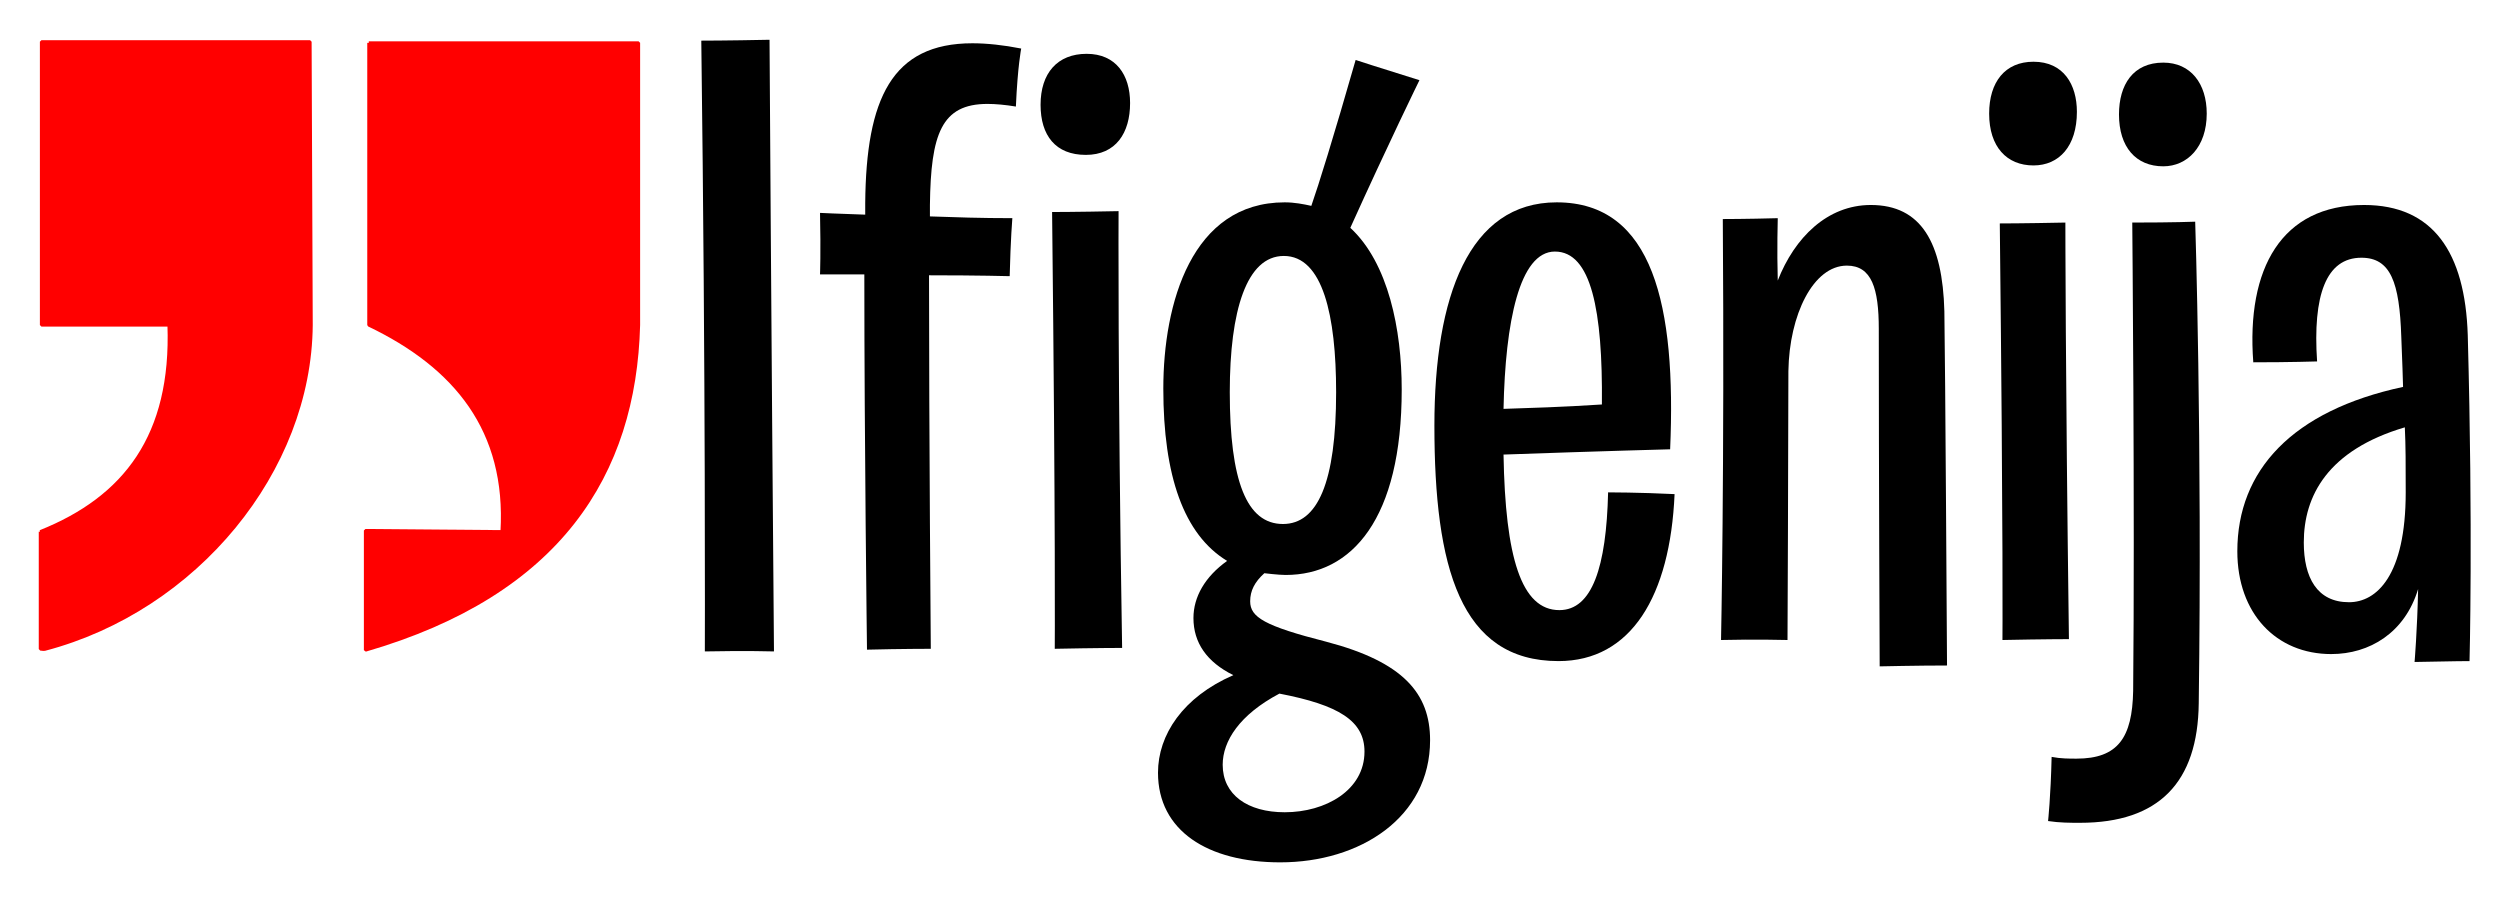 <?xml version="1.0" encoding="UTF-8" standalone="no"?>
<!--Generator: Xara Designer (www.xara.com), SVG filter version: 3.0.2.3-->

<svg
   xmlns:dc="http://purl.org/dc/elements/1.1/"
   xmlns:cc="http://creativecommons.org/ns#"
   xmlns:rdf="http://www.w3.org/1999/02/22-rdf-syntax-ns#"
   xmlns:svg="http://www.w3.org/2000/svg"
   xmlns="http://www.w3.org/2000/svg"
   xmlns:sodipodi="http://sodipodi.sourceforge.net/DTD/sodipodi-0.dtd"
   xmlns:inkscape="http://www.inkscape.org/namespaces/inkscape"
   version="1.1"
   overflow="visible"
   width="535"
   height="195"
   viewBox="0 0 428 156"
   id="svg2"
   inkscape:version="0.91 r13725"
   sodipodi:docname="ifi-logo.svg"
   style="fill-rule:evenodd;stroke-width:0.501;stroke-linejoin:bevel;overflow:visible">
  <path
      class="logo-maska maska-smej"	
     style="fill:#ff0000;stroke:#ff0000;stroke-width:0.523;stroke-linejoin:miter;stroke-miterlimit:79.84"
     
     id="path88"
     d="m 6.897,91.017 0,20.1 c 0.255,0.021 0.586,0.093 0.772,0.044 25.898,-6.808 45.419,-30.581 45.612,-55.513 l -0.193,-48.506 -45.997,0 0,48.506 21.838,0 c 0.679,18.956 -7.538,29.572 -22.032,35.369 z" />
  <path
      class="logo-maska maska-joci"
     style="fill:#ff0000;stroke:#ff0000;stroke-width:0.523;stroke-linejoin:miter;stroke-miterlimit:79.84"
     
     id="path90"
     d="m 63.137,7.334 0,48.316 c 14.853,7.11 23.811,18.024 22.806,35.367 l -23.385,-0.193 0,20.487 c 33.213,-9.645 46.095,-30.08 46.77,-55.661 l 0,-48.316 -46.191,0 z" />
  <path
     style="fill:#000000;stroke:none"
     
     id="path3036"
     class="logo-napis" 
     d="m 120.669,111.525 c 7.131,-0.15 11.835,0 11.835,0 -0.455,-54.315 -0.759,-104.717 -0.759,-104.717 -7.283,0.15 -11.683,0.15 -11.683,0.15 0.759,58.527 0.607,104.567 0.607,104.567" />
  <path
     style="fill:#000000;stroke:none"
     
     id="path3038"
     class="logo-napis"
     d="m 172.859,47.28 c 0.152,-6.319 0.455,-9.93 0.455,-9.93 -5.31,0 -9.862,-0.15 -14.111,-0.301 l 0,-1.956 c 0.152,-12.187 1.972,-17.302 9.862,-17.302 1.366,0 3.035,0.15 4.855,0.451 0.303,-6.921 0.91,-9.93 0.91,-9.93 -3.035,-0.602 -5.917,-0.903 -8.345,-0.903 -13.807,0 -18.207,9.479 -18.359,27.383 l 0,1.956 c -4.704,-0.15 -7.738,-0.301 -7.738,-0.301 0.152,6.771 0,10.532 0,10.532 l 7.586,0 c 0,28.737 0.455,64.245 0.455,64.245 5.766,-0.15 10.924,-0.15 10.924,-0.15 0,0 -0.303,-36.561 -0.303,-63.944 8.648,0 13.807,0.15 13.807,0.15" />
  <path
     style="fill:#000000;stroke:none"
     
     id="path3040"
     class="logo-napis"
     d="m 180.576,111.074 c 7.131,-0.15 11.531,-0.15 11.531,-0.15 -0.759,-45.739 -0.607,-74.777 -0.607,-74.777 -7.283,0.15 -11.38,0.15 -11.38,0.15 0.607,55.217 0.455,74.777 0.455,74.777 m 5.31,-84.556 c 5.159,0 7.586,-3.761 7.586,-8.877 0,-4.815 -2.428,-8.426 -7.435,-8.426 -5.007,0 -7.89,3.31 -7.89,8.726 0,5.266 2.579,8.576 7.738,8.576" />
  <path
     style="fill:#000000;stroke:none"
     
     id="path3042"
     class="logo-napis"
     d="m 219.189,147.634 c 13.655,0 25.642,-7.673 25.642,-20.913 0,-7.974 -4.552,-13.391 -17.752,-16.851 -10.621,-2.708 -13.049,-4.213 -13.049,-6.921 0,-1.805 0.759,-3.31 2.428,-4.815 0,0 2.428,0.301 3.641,0.301 11.38,0 19.876,-9.629 19.876,-31.746 0,-10.231 -2.276,-21.666 -8.8,-27.684 6.524,-14.444 11.835,-25.277 11.835,-25.277 -7.283,-2.257 -10.924,-3.46 -10.924,-3.46 -3.793,13.24 -6.373,21.515 -7.586,24.976 -1.366,-0.301 -2.883,-0.602 -4.552,-0.602 -15.931,0 -20.787,17.302 -20.787,31.897 0,14.895 3.49,24.976 10.924,29.489 -3.793,2.708 -5.766,6.169 -5.766,9.78 0,4.213 2.276,7.523 6.828,9.78 -8.648,3.761 -12.897,10.231 -12.897,16.701 0,9.93 8.497,15.347 20.938,15.347 m 0.455,-57.926 c -6.221,0 -9.104,-7.372 -9.104,-22.568 0,-13.992 2.883,-23.321 9.255,-23.321 6.676,0 8.952,10.231 8.952,23.321 0,15.497 -3.186,22.568 -9.104,22.568 m 13.959,38.968 c 0,6.62 -6.676,10.381 -13.655,10.381 -6.373,0 -10.621,-3.009 -10.621,-8.125 0,-4.062 2.883,-8.576 9.711,-12.187 10.166,1.956 14.566,4.664 14.566,9.93" />
  <path
     style="fill:#000000;stroke:none"
     
     id="path3044"
     class="logo-napis"
     d="m 266.812,113.18 c 12.442,0 19.118,-11.134 19.876,-28.587 -6.069,-0.301 -11.38,-0.301 -11.38,-0.301 -0.303,12.789 -2.731,20.161 -8.345,20.161 -6.524,0 -9.255,-9.027 -9.559,-26.631 16.993,-0.602 28.525,-0.903 28.525,-0.903 1.062,-24.524 -2.883,-42.278 -19.421,-42.278 -15.021,0 -20.938,16.099 -20.938,38.216 0,24.223 4.4,40.322 21.242,40.322 m -0.607,-70.112 c 6.221,0 8.193,10.081 8.042,26.179 -6.828,0.451 -12.442,0.602 -16.842,0.752 0.303,-14.895 2.731,-26.932 8.8,-26.932" />
  <path
     style="fill:#000000;stroke:none"
     
     id="path3046"
     class="logo-napis"
     d="m 321.799,114.083 c 0,0 6.524,-0.15 11.531,-0.15 0,0 -0.303,-52.509 -0.455,-60.634 -0.303,-11.736 -3.945,-18.205 -12.593,-18.205 -7.435,0 -13.049,5.567 -15.931,12.939 -0.152,-5.266 0,-10.682 0,-10.682 -5.31,0.15 -9.407,0.15 -9.407,0.15 0.303,42.729 -0.303,72.068 -0.303,72.068 5.766,-0.15 11.38,0 11.38,0 0,0 0.152,-34.154 0.152,-46.04 0.152,-9.629 4.248,-18.055 10.014,-18.055 4.248,0 5.462,3.912 5.462,10.833 0,23.772 0.152,57.775 0.152,57.775" />
  <path
     style="fill:#000000;stroke:none"
     
     id="path3048"
     class="napis"
     d="m 342.82,109.569 c 7.131,-0.15 11.38,-0.15 11.38,-0.15 -0.607,-45.889 -0.607,-71.316 -0.607,-71.316 -7.131,0.15 -11.228,0.15 -11.228,0.15 0.607,55.217 0.455,71.316 0.455,71.316 m 5.31,-81.246 c 4.4,0 7.435,-3.31 7.435,-9.178 0,-4.664 -2.276,-8.576 -7.435,-8.576 -4.855,0 -7.586,3.46 -7.586,8.877 0,5.717 3.035,8.877 7.586,8.877" />
  <path
     style="fill:#000000;stroke:none"
     
     id="path3050"
     class="logo-napis"
     d="m 370.357,28.473 c 4.097,0 7.435,-3.31 7.435,-9.027 0,-5.115 -2.731,-8.726 -7.435,-8.726 -5.159,0 -7.586,3.761 -7.586,8.877 0,5.567 2.883,8.877 7.586,8.877 M 350.632,140.563 c 1.972,0.301 3.793,0.301 5.462,0.301 13.504,0 20.18,-6.921 20.331,-20.462 0.607,-44.986 -0.607,-82.45 -0.607,-82.45 0,0 -3.641,0.15 -10.773,0.15 0,0 0.455,49.801 0.152,80.193 -0.152,7.974 -2.579,11.585 -9.711,11.585 -1.214,0 -2.731,0 -4.248,-0.301 -0.152,6.771 -0.607,10.983 -0.607,10.983" />
  <path
     style="fill:#000000;stroke:none"
     
     id="path3052"
     class="logo-napis"
     d="m 399.114,111.976 c 6.524,0 12.593,-3.611 14.869,-11.134 -0.152,7.071 -0.607,12.488 -0.607,12.488 6.828,-0.15 9.407,-0.15 9.407,-0.15 0,0 0.607,-22.268 -0.303,-55.819 -0.455,-14.143 -5.917,-22.267 -17.752,-22.267 -14.111,0 -20.18,10.833 -18.966,26.932 6.373,0 10.924,-0.15 10.924,-0.15 -0.759,-11.284 1.517,-17.754 7.586,-17.754 5.007,0 6.524,4.213 6.828,13.541 0.152,3.16 0.303,8.576 0.303,8.576 -18.966,4.062 -28.373,14.293 -28.373,28.135 0,10.682 6.676,17.603 16.083,17.603 m 12.745,-27.684 c 0,14.293 -5.007,18.807 -9.711,18.807 -5.462,0 -7.738,-4.213 -7.738,-10.231 0,-7.974 4.097,-15.798 17.297,-19.71 0.152,3.16 0.152,6.319 0.152,11.134" />
</svg>
